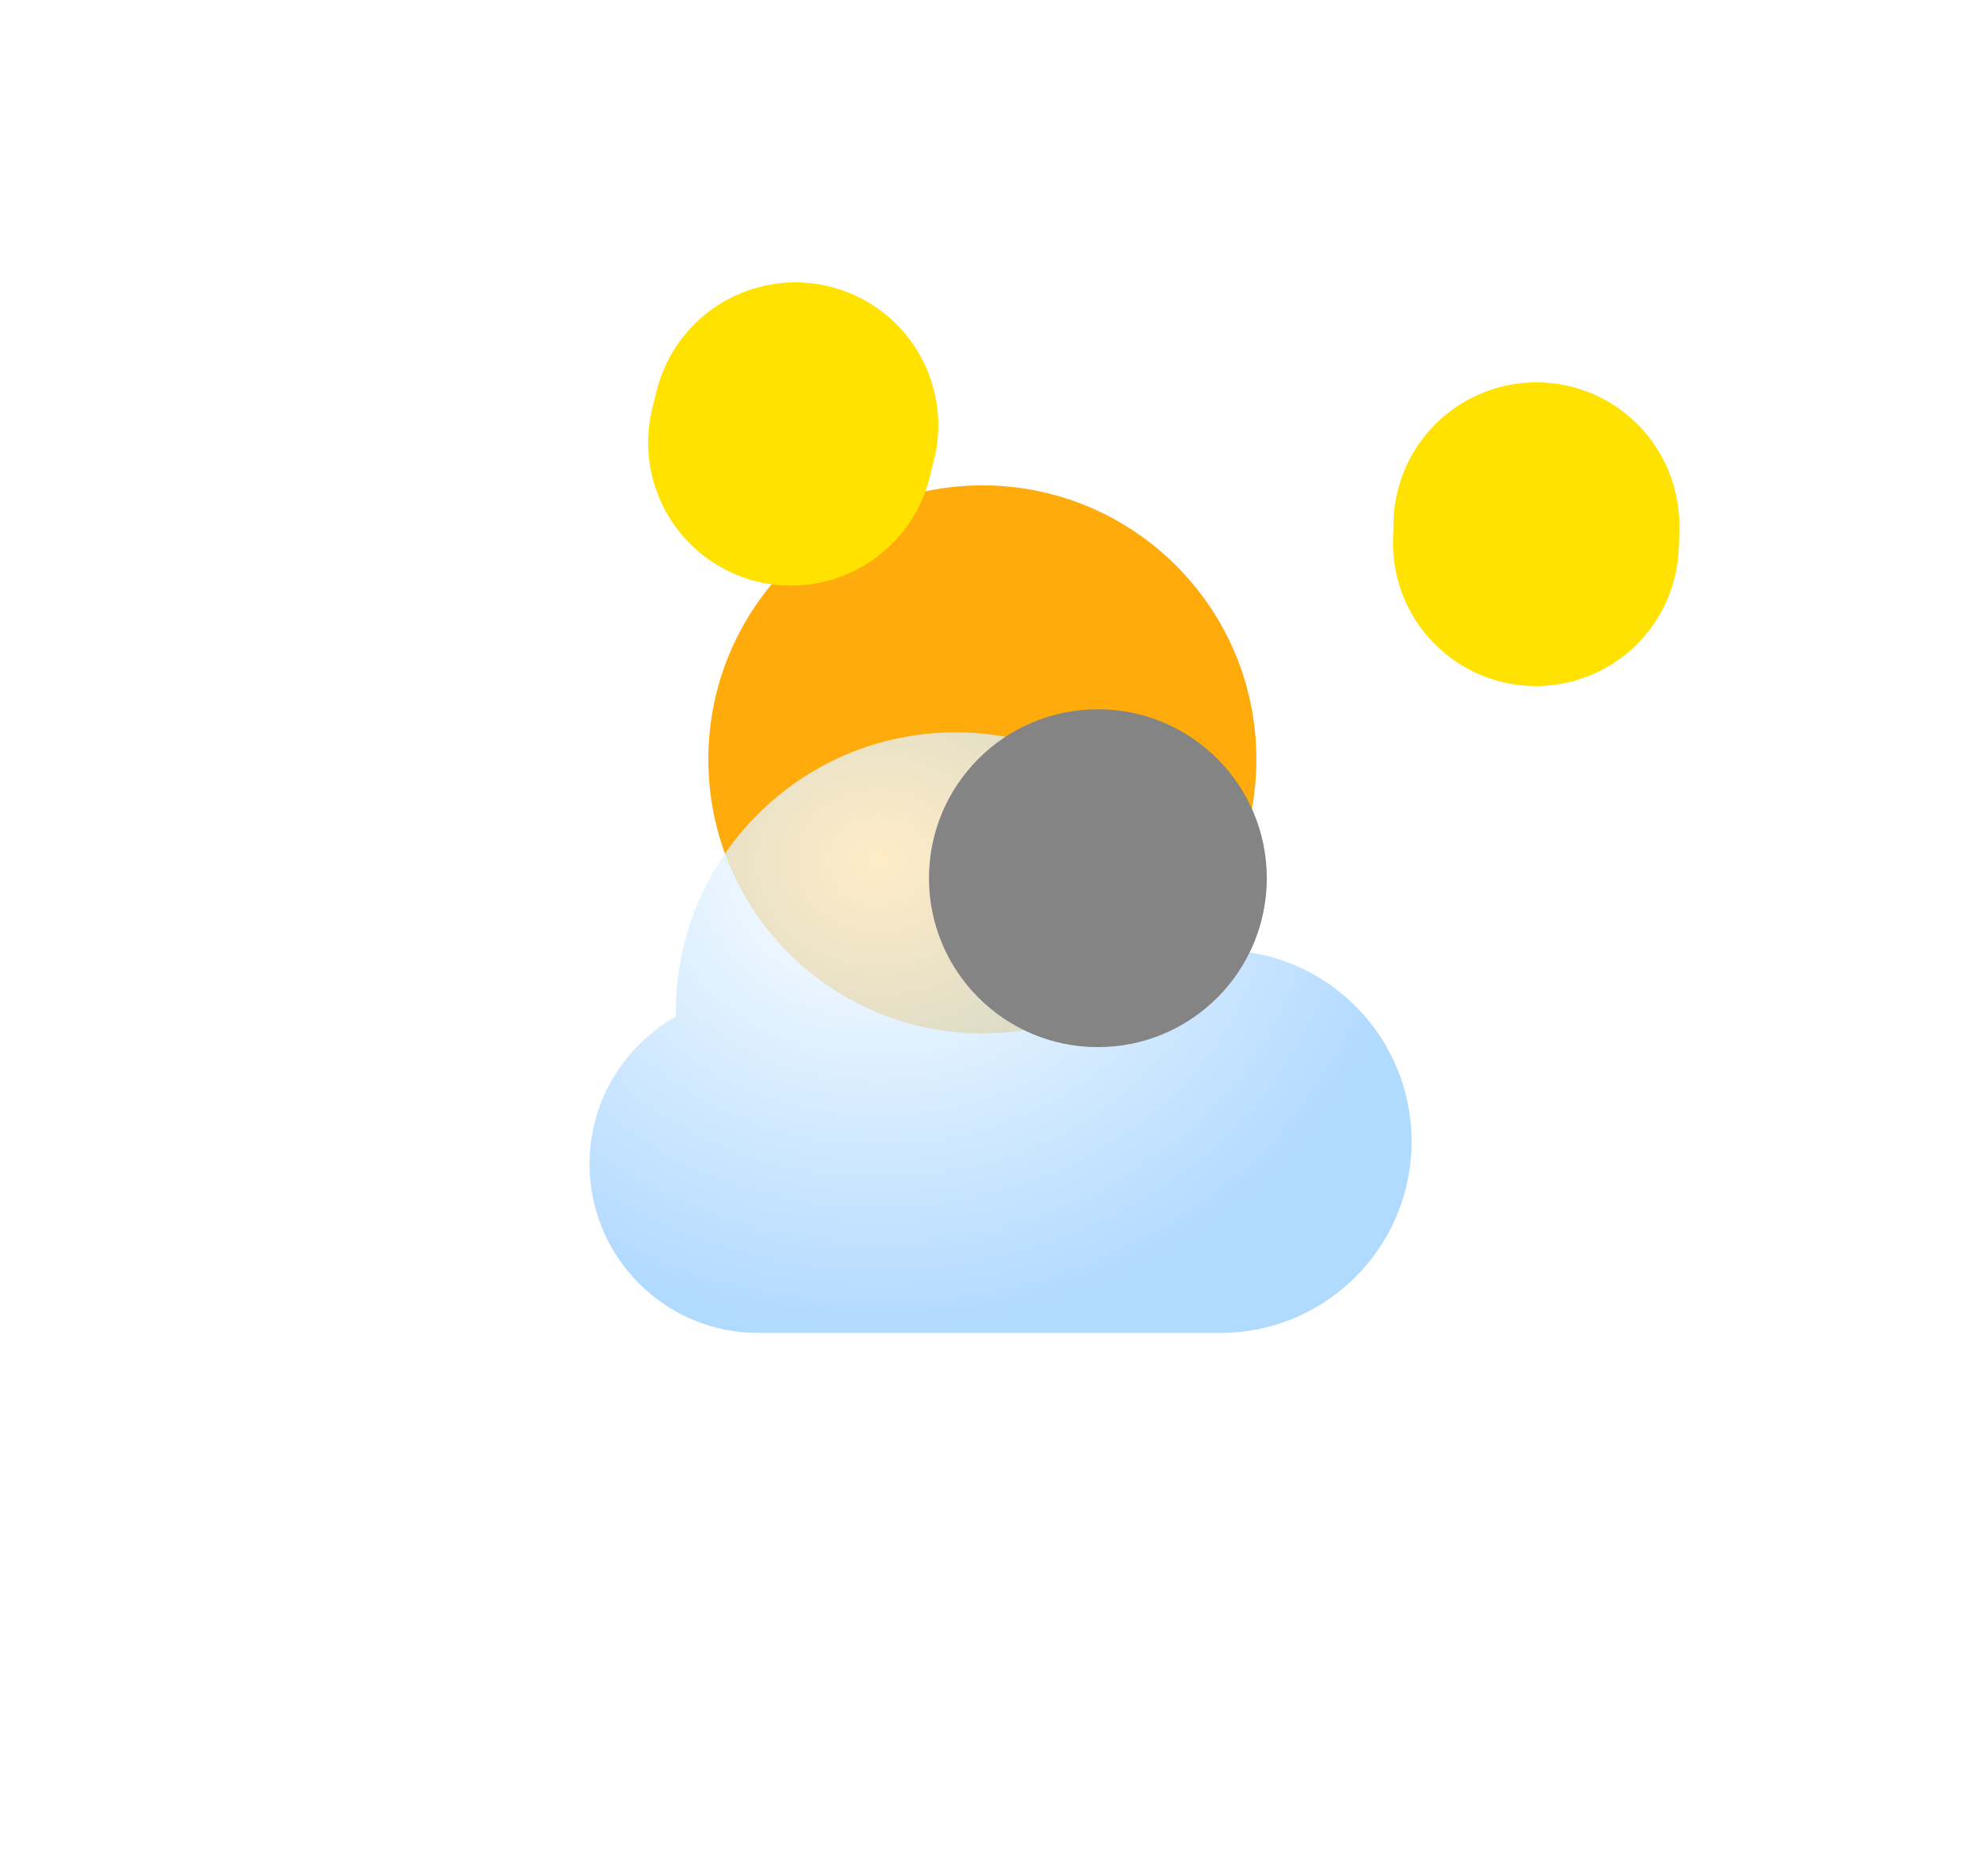 <svg width="111" height="105" viewBox="0 0 111 105" fill="none" xmlns="http://www.w3.org/2000/svg">
<g filter="url(#filter0_i_61_545)">
<circle cx="64.989" cy="29.506" r="15.338" fill="#FFAB0B"/>
</g>
<circle cx="64.884" cy="29.401" r="21.117" stroke="#FFE200" stroke-width="16" stroke-linecap="round" stroke-dasharray="1 70"/>
<g filter="url(#filter1_bdi_61_545)">
<path fill-rule="evenodd" clip-rule="evenodd" d="M41.666 56.609C41.596 56.61 41.526 56.611 41.455 56.611C36.233 56.611 32 52.378 32 47.156C32 43.612 33.95 40.523 36.835 38.904C36.833 38.819 36.833 38.732 36.833 38.646C36.833 30.001 43.841 22.993 52.486 22.993C59.944 22.993 66.183 28.207 67.757 35.189C73.463 35.428 78.015 40.13 78.015 45.895C78.015 51.743 73.331 56.497 67.51 56.609V56.611H41.666V56.609Z" fill="url(#paint0_radial_61_545)" fill-opacity="0.77"/>
</g>
<g style="mix-blend-mode:soft-light" filter="url(#filter2_di_61_545)">
<circle cx="41.455" cy="47.156" r="9.455" fill="#848484"/>
</g>
<defs>
<filter id="filter0_i_61_545" x="39.65" y="14.168" width="40.677" height="43.677" filterUnits="userSpaceOnUse" color-interpolation-filters="sRGB">
<feFlood flood-opacity="0" result="BackgroundImageFix"/>
<feBlend mode="normal" in="SourceGraphic" in2="BackgroundImageFix" result="shape"/>
<feColorMatrix in="SourceAlpha" type="matrix" values="0 0 0 0 0 0 0 0 0 0 0 0 0 0 0 0 0 0 127 0" result="hardAlpha"/>
<feOffset dx="-10" dy="13"/>
<feGaussianBlur stdDeviation="12"/>
<feComposite in2="hardAlpha" operator="arithmetic" k2="-1" k3="1"/>
<feColorMatrix type="matrix" values="0 0 0 0 1 0 0 0 0 0.886 0 0 0 0 0 0 0 0 0.9 0"/>
<feBlend mode="normal" in2="shape" result="effect1_innerShadow_61_545"/>
</filter>
<filter id="filter1_bdi_61_545" x="0" y="6.993" width="110.015" height="97.618" filterUnits="userSpaceOnUse" color-interpolation-filters="sRGB">
<feFlood flood-opacity="0" result="BackgroundImageFix"/>
<feGaussianBlur in="BackgroundImageFix" stdDeviation="8"/>
<feComposite in2="SourceAlpha" operator="in" result="effect1_backgroundBlur_61_545"/>
<feColorMatrix in="SourceAlpha" type="matrix" values="0 0 0 0 0 0 0 0 0 0 0 0 0 0 0 0 0 0 127 0" result="hardAlpha"/>
<feOffset dy="16"/>
<feGaussianBlur stdDeviation="16"/>
<feColorMatrix type="matrix" values="0 0 0 0 0 0 0 0 0 0.202 0 0 0 0 0.388 0 0 0 0.2 0"/>
<feBlend mode="normal" in2="effect1_backgroundBlur_61_545" result="effect2_dropShadow_61_545"/>
<feBlend mode="normal" in="SourceGraphic" in2="effect2_dropShadow_61_545" result="shape"/>
<feColorMatrix in="SourceAlpha" type="matrix" values="0 0 0 0 0 0 0 0 0 0 0 0 0 0 0 0 0 0 127 0" result="hardAlpha"/>
<feOffset dx="1" dy="2"/>
<feGaussianBlur stdDeviation="7"/>
<feComposite in2="hardAlpha" operator="arithmetic" k2="-1" k3="1"/>
<feColorMatrix type="matrix" values="0 0 0 0 1 0 0 0 0 1 0 0 0 0 1 0 0 0 1 0"/>
<feBlend mode="normal" in2="shape" result="effect3_innerShadow_61_545"/>
</filter>
<filter id="filter2_di_61_545" x="24" y="21.701" width="48.91" height="46.91" filterUnits="userSpaceOnUse" color-interpolation-filters="sRGB">
<feFlood flood-opacity="0" result="BackgroundImageFix"/>
<feColorMatrix in="SourceAlpha" type="matrix" values="0 0 0 0 0 0 0 0 0 0 0 0 0 0 0 0 0 0 127 0" result="hardAlpha"/>
<feOffset dx="-2" dy="-10"/>
<feGaussianBlur stdDeviation="3"/>
<feColorMatrix type="matrix" values="0 0 0 0 0 0 0 0 0 0 0 0 0 0 0 0 0 0 0.22 0"/>
<feBlend mode="normal" in2="BackgroundImageFix" result="effect1_dropShadow_61_545"/>
<feBlend mode="normal" in="SourceGraphic" in2="effect1_dropShadow_61_545" result="shape"/>
<feColorMatrix in="SourceAlpha" type="matrix" values="0 0 0 0 0 0 0 0 0 0 0 0 0 0 0 0 0 0 127 0" result="hardAlpha"/>
<feOffset dx="22" dy="12"/>
<feGaussianBlur stdDeviation="11"/>
<feComposite in2="hardAlpha" operator="arithmetic" k2="-1" k3="1"/>
<feColorMatrix type="matrix" values="0 0 0 0 1 0 0 0 0 1 0 0 0 0 1 0 0 0 0.74 0"/>
<feBlend mode="normal" in2="shape" result="effect2_innerShadow_61_545"/>
</filter>
<radialGradient id="paint0_radial_61_545" cx="0" cy="0" r="1" gradientUnits="userSpaceOnUse" gradientTransform="translate(48.213 30.16) rotate(90.669) scale(26.439 30.17)">
<stop stop-color="white"/>
<stop offset="1" stop-color="#99CEFF"/>
</radialGradient>
</defs>
</svg>
